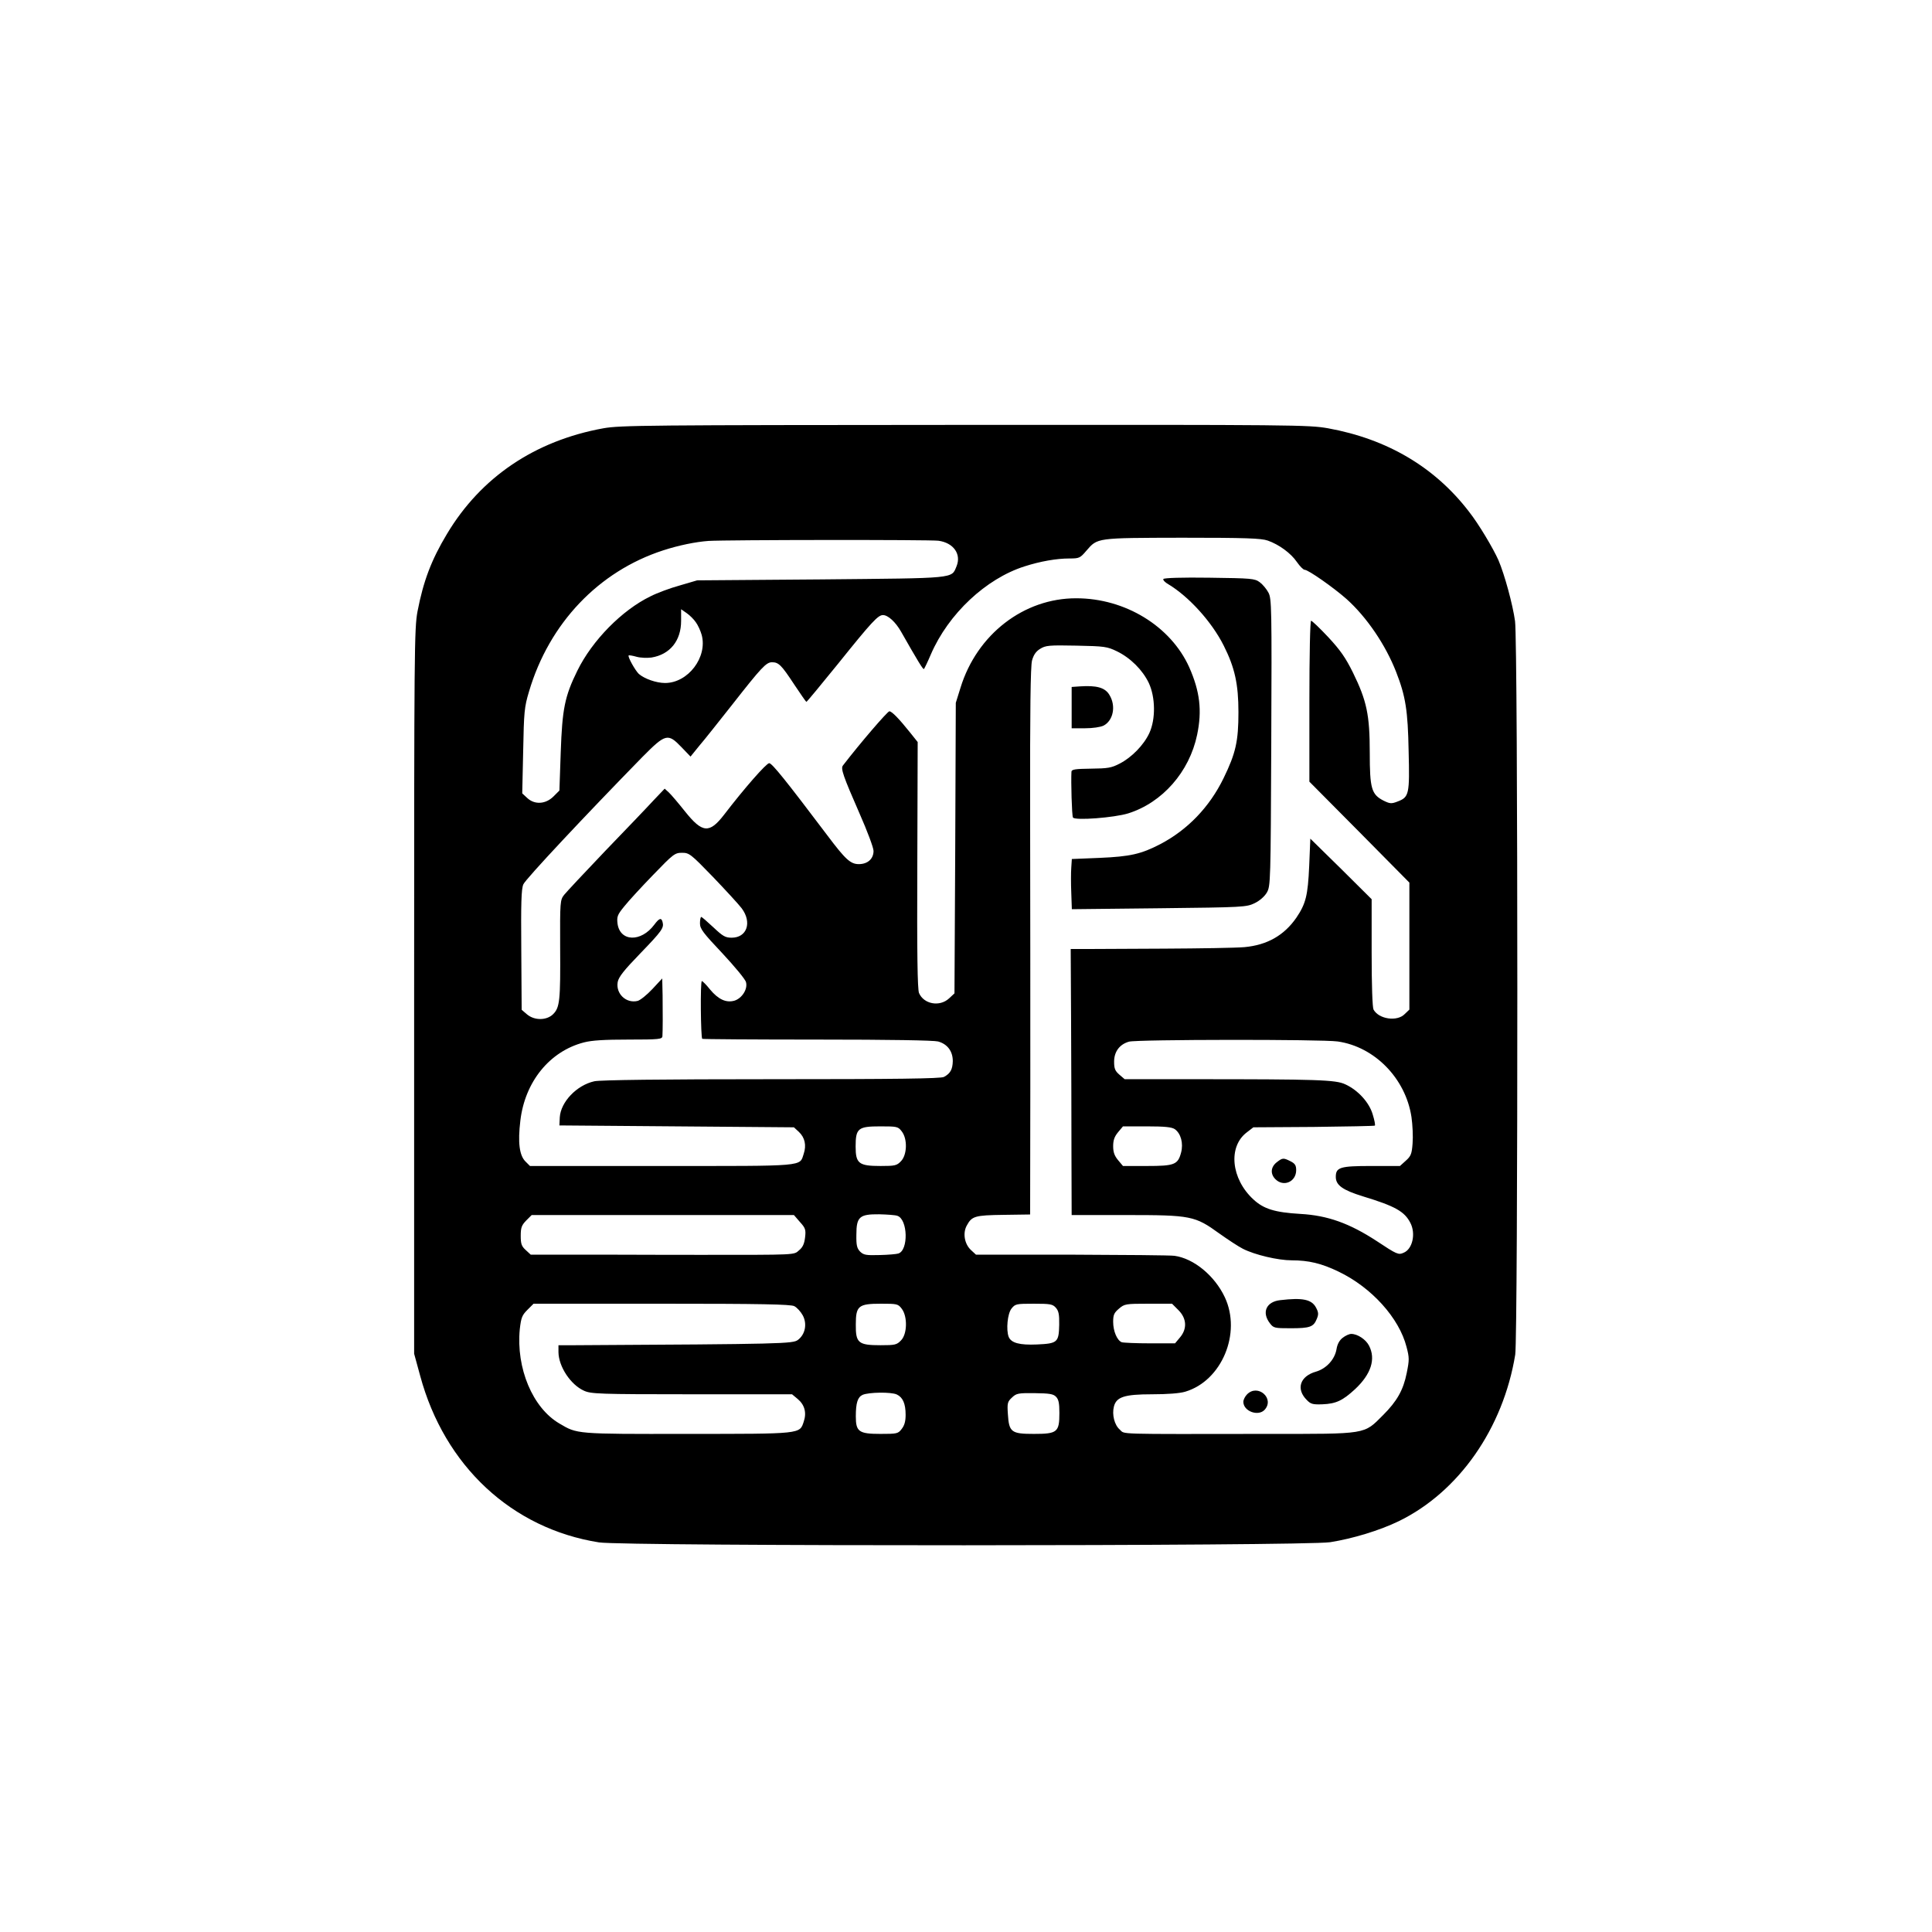 <?xml version="1.0" standalone="no"?>
<!DOCTYPE svg PUBLIC "-//W3C//DTD SVG 20010904//EN"
 "http://www.w3.org/TR/2001/REC-SVG-20010904/DTD/svg10.dtd">
<svg version="1.0" xmlns="http://www.w3.org/2000/svg"
 width="1024pt" height="1024pt" viewBox="0 0 1024 1024"
 preserveAspectRatio="xMidYMid meet">
<g transform="translate(0,1024) scale(0.1,-0.1)"
fill="#000000" stroke="none">
<path d="M3198 7970 c-363 -66 -649 -259 -829 -560 -83 -138 -125 -250 -156
-410 -17 -90 -18 -201 -18 -2015 l0 -1920 32 -117 c129 -478 486 -810 948
-883 136 -21 3734 -20 3875 1 120 19 262 62 365 112 317 155 552 491 616 882
15 95 15 3775 -1 3888 -12 87 -55 246 -88 323 -28 63 -104 191 -156 257 -181
236 -433 385 -747 442 -103 18 -171 19 -1925 18 -1689 -1 -1826 -2 -1916 -18z
m3521 -595 c60 -21 123 -67 155 -114 16 -23 34 -41 41 -41 19 0 153 -94 222
-155 107 -96 207 -243 263 -387 50 -128 62 -204 66 -418 6 -231 2 -245 -58
-268 -33 -13 -41 -12 -74 4 -65 33 -74 64 -74 255 0 200 -16 275 -89 424 -39
79 -67 119 -131 188 -45 48 -86 87 -91 87 -5 0 -9 -177 -9 -427 l0 -426 265
-267 265 -268 0 -336 0 -337 -25 -24 c-40 -41 -137 -27 -165 24 -6 12 -10 128
-10 302 l0 283 -162 161 -163 160 -6 -145 c-7 -157 -18 -200 -68 -274 -65 -94
-155 -145 -275 -156 -45 -4 -236 -7 -426 -8 -190 -1 -379 -2 -420 -2 l-75 0 2
-382 c1 -211 2 -528 2 -705 l1 -323 289 0 c344 0 364 -4 494 -98 45 -32 101
-69 125 -81 63 -32 186 -61 258 -61 90 0 158 -16 249 -60 175 -84 321 -246
360 -399 15 -57 15 -69 1 -138 -18 -91 -52 -150 -125 -223 -104 -104 -80 -100
-613 -100 -826 -1 -753 -3 -783 23 -28 24 -42 79 -31 122 13 51 56 65 202 65
82 0 148 5 177 14 193 58 298 310 209 500 -54 115 -165 206 -267 220 -22 3
-268 5 -546 6 l-506 0 -26 24 c-35 32 -45 90 -23 130 27 50 42 55 195 57 l141
2 1 676 c0 372 0 1023 -1 1447 -1 547 2 783 10 813 8 29 20 48 43 62 29 18 46
20 192 17 150 -3 163 -5 215 -30 72 -35 136 -99 169 -168 35 -75 37 -191 3
-265 -29 -63 -93 -129 -157 -162 -44 -23 -63 -26 -152 -27 -84 -1 -103 -4
-104 -16 -3 -51 2 -234 8 -243 10 -17 219 -1 293 22 181 57 324 220 365 416
27 129 15 230 -42 359 -98 217 -339 365 -598 365 -278 1 -527 -191 -614 -474
l-25 -80 -3 -770 -4 -770 -29 -27 c-50 -46 -134 -30 -159 29 -8 21 -11 203 -9
679 l2 651 -39 49 c-60 75 -98 114 -111 114 -10 0 -156 -170 -246 -287 -13
-16 0 -54 88 -255 41 -93 74 -181 74 -198 0 -42 -31 -70 -78 -70 -44 0 -71 25
-165 150 -222 294 -295 385 -310 385 -15 0 -131 -132 -239 -273 -78 -101 -115
-98 -207 17 -35 44 -74 90 -86 101 l-22 20 -59 -62 c-32 -35 -147 -155 -256
-268 -108 -113 -206 -218 -218 -233 -21 -27 -22 -36 -21 -275 2 -285 -2 -322
-37 -357 -34 -34 -99 -35 -139 -1 l-28 24 -2 317 c-2 247 0 324 11 348 12 28
326 363 631 675 123 124 135 127 207 52 l48 -50 47 58 c27 31 104 129 173 216
156 199 181 226 212 226 35 0 50 -15 117 -117 34 -51 63 -93 65 -93 3 0 78 91
168 202 179 223 212 258 238 258 27 0 67 -37 96 -88 88 -155 117 -202 121
-198 3 3 20 38 37 78 93 215 292 401 496 466 84 27 170 42 238 42 52 0 57 2
90 41 60 69 50 68 508 69 336 0 419 -3 453 -15z m-1745 -1 c80 -11 122 -71 96
-135 -28 -67 4 -63 -720 -70 l-655 -5 -92 -27 c-51 -14 -121 -40 -156 -58
-150 -73 -308 -233 -387 -394 -67 -136 -80 -203 -88 -432 l-7 -203 -31 -31
c-42 -42 -100 -45 -139 -9 l-27 25 5 225 c4 207 6 232 31 315 107 362 369 637
711 748 83 27 172 45 240 50 100 6 1175 7 1219 1z m-1286 -432 c11 -15 25 -45
31 -67 32 -118 -72 -255 -194 -255 -46 0 -109 22 -139 48 -19 18 -60 91 -54
98 2 2 21 -1 42 -7 21 -6 57 -7 79 -4 98 16 157 89 157 194 l0 62 30 -21 c16
-11 38 -33 48 -48z m90 -1349 c68 -71 137 -146 153 -167 56 -75 28 -156 -53
-156 -34 0 -47 8 -97 55 -32 30 -61 55 -64 55 -4 0 -7 -15 -7 -34 0 -29 16
-50 119 -159 65 -70 122 -138 125 -153 10 -37 -22 -86 -62 -98 -44 -12 -85 7
-129 60 -19 24 -39 44 -43 44 -9 0 -6 -297 2 -306 3 -2 277 -4 609 -4 387 0
617 -4 641 -10 50 -14 78 -52 78 -104 -1 -44 -13 -66 -47 -84 -16 -9 -255 -12
-915 -12 -574 0 -909 -4 -938 -11 -94 -21 -178 -110 -183 -191 l-2 -43 622 -5
621 -5 26 -24 c32 -30 41 -71 26 -116 -23 -69 20 -65 -753 -65 l-698 0 -24 24
c-32 32 -41 100 -27 216 24 206 155 368 337 415 42 11 109 15 237 15 162 0
178 2 179 18 2 30 2 125 1 216 l-2 90 -52 -56 c-29 -31 -64 -59 -78 -63 -61
-15 -117 38 -106 100 5 27 33 62 119 151 115 119 127 136 119 166 -6 26 -18
22 -44 -13 -70 -94 -182 -91 -195 6 -4 36 -1 46 35 90 22 28 91 103 154 168
107 111 115 117 153 117 38 0 46 -6 163 -127z m3312 -873 c196 -28 360 -196
391 -400 6 -41 9 -104 6 -140 -4 -56 -9 -68 -36 -92 l-31 -28 -152 0 c-166 0
-188 -7 -188 -58 0 -44 37 -70 144 -103 171 -52 220 -80 251 -140 30 -57 12
-140 -36 -159 -27 -12 -35 -9 -142 62 -144 94 -260 136 -405 144 -135 8 -194
26 -249 77 -118 109 -135 279 -35 355 l35 27 320 2 c176 2 322 5 324 7 3 3 -2
29 -11 58 -18 64 -78 130 -146 161 -51 24 -145 27 -812 27 l-357 0 -28 24
c-23 20 -28 32 -28 69 0 53 29 92 79 106 42 12 1024 13 1106 1z m-2311 -476
c32 -40 29 -126 -4 -159 -22 -23 -32 -25 -108 -25 -115 0 -132 13 -132 103 0
97 13 107 131 107 88 0 94 -1 113 -26z m1448 11 c32 -23 46 -75 33 -124 -17
-64 -35 -71 -181 -71 l-127 0 -26 31 c-19 23 -26 42 -26 74 0 32 7 51 26 74
l26 31 127 0 c96 0 132 -4 148 -15z m-1471 -459 c56 -18 60 -184 5 -200 -9 -3
-53 -7 -98 -8 -73 -2 -85 0 -104 18 -17 18 -21 33 -20 90 0 95 17 109 121 108
42 -1 85 -4 96 -8z m-516 -33 c29 -32 32 -41 27 -82 -4 -33 -12 -52 -32 -68
-28 -25 -9 -24 -515 -24 -49 0 -274 0 -499 1 l-408 0 -27 25 c-22 20 -26 33
-26 75 0 44 5 56 29 81 l29 29 695 0 695 0 32 -37z m-30 -446 c14 -7 34 -29
45 -49 24 -45 13 -101 -26 -130 -27 -20 -77 -22 -1186 -28 l-83 0 0 -37 c1
-76 64 -172 135 -204 37 -17 77 -19 572 -19 l531 0 30 -25 c37 -31 48 -73 32
-120 -22 -66 -8 -65 -617 -65 -594 -1 -583 -1 -678 55 -142 83 -230 293 -210
500 7 61 12 74 40 102 l33 33 679 0 c525 0 684 -3 703 -13z m569 -13 c32 -41
30 -136 -4 -169 -22 -23 -32 -25 -108 -25 -118 0 -132 12 -131 110 0 99 14
110 134 110 84 0 90 -1 109 -26z m817 5 c15 -17 19 -35 18 -91 -2 -93 -9 -99
-118 -104 -92 -4 -137 8 -150 41 -14 38 -6 122 15 149 20 25 25 26 118 26 87
0 100 -2 117 -21z m650 -13 c44 -44 47 -99 8 -145 l-26 -31 -133 0 c-73 0
-141 3 -150 6 -24 10 -45 58 -45 108 0 37 5 48 31 70 29 25 36 26 156 26 l125
0 34 -34z m-1493 -447 c32 -15 47 -48 47 -108 0 -34 -6 -56 -21 -75 -19 -25
-25 -26 -113 -26 -114 0 -130 12 -130 93 0 72 10 102 36 114 32 14 151 16 181
2z m844 -12 c14 -14 18 -34 18 -86 0 -102 -11 -111 -135 -111 -120 0 -132 9
-138 105 -4 58 -2 66 22 88 23 22 33 24 120 23 77 -1 99 -4 113 -19z"/>
<path d="M6166 7171 c-3 -5 9 -18 27 -28 108 -65 230 -199 293 -325 59 -117
78 -205 78 -353 0 -153 -14 -217 -79 -350 -74 -152 -190 -273 -335 -349 -102
-53 -160 -66 -322 -73 l-147 -6 -3 -46 c-2 -25 -2 -85 0 -133 l3 -87 462 5
c450 5 463 6 507 27 27 13 53 36 65 57 19 34 20 54 23 795 3 716 2 762 -15
794 -10 19 -31 44 -46 55 -27 20 -44 21 -267 24 -143 2 -241 -1 -244 -7z"/>
<path d="M5723 6602 l-43 -3 0 -110 0 -109 70 0 c42 0 82 6 99 14 52 27 67
105 31 163 -23 39 -68 51 -157 45z"/>
<path d="M6786 3349 c-75 -8 -100 -65 -55 -123 19 -25 25 -26 110 -26 102 0
121 7 138 49 10 24 10 34 -3 59 -23 45 -71 55 -190 41z"/>
<path d="M7116 3149 c-17 -13 -28 -34 -32 -59 -9 -55 -54 -104 -109 -120 -85
-24 -107 -92 -49 -150 21 -22 32 -25 84 -23 71 3 106 19 173 81 84 79 110 159
73 230 -17 33 -61 62 -94 62 -11 0 -31 -9 -46 -21z"/>
<path d="M6610 2850 c-11 -11 -20 -29 -20 -40 0 -50 79 -79 113 -42 54 60 -36
139 -93 82z"/>
<path d="M6766 4079 c-31 -25 -34 -61 -6 -89 43 -43 110 -14 110 48 0 25 -6
35 -30 47 -38 19 -42 19 -74 -6z"/>
</g>
</svg>
